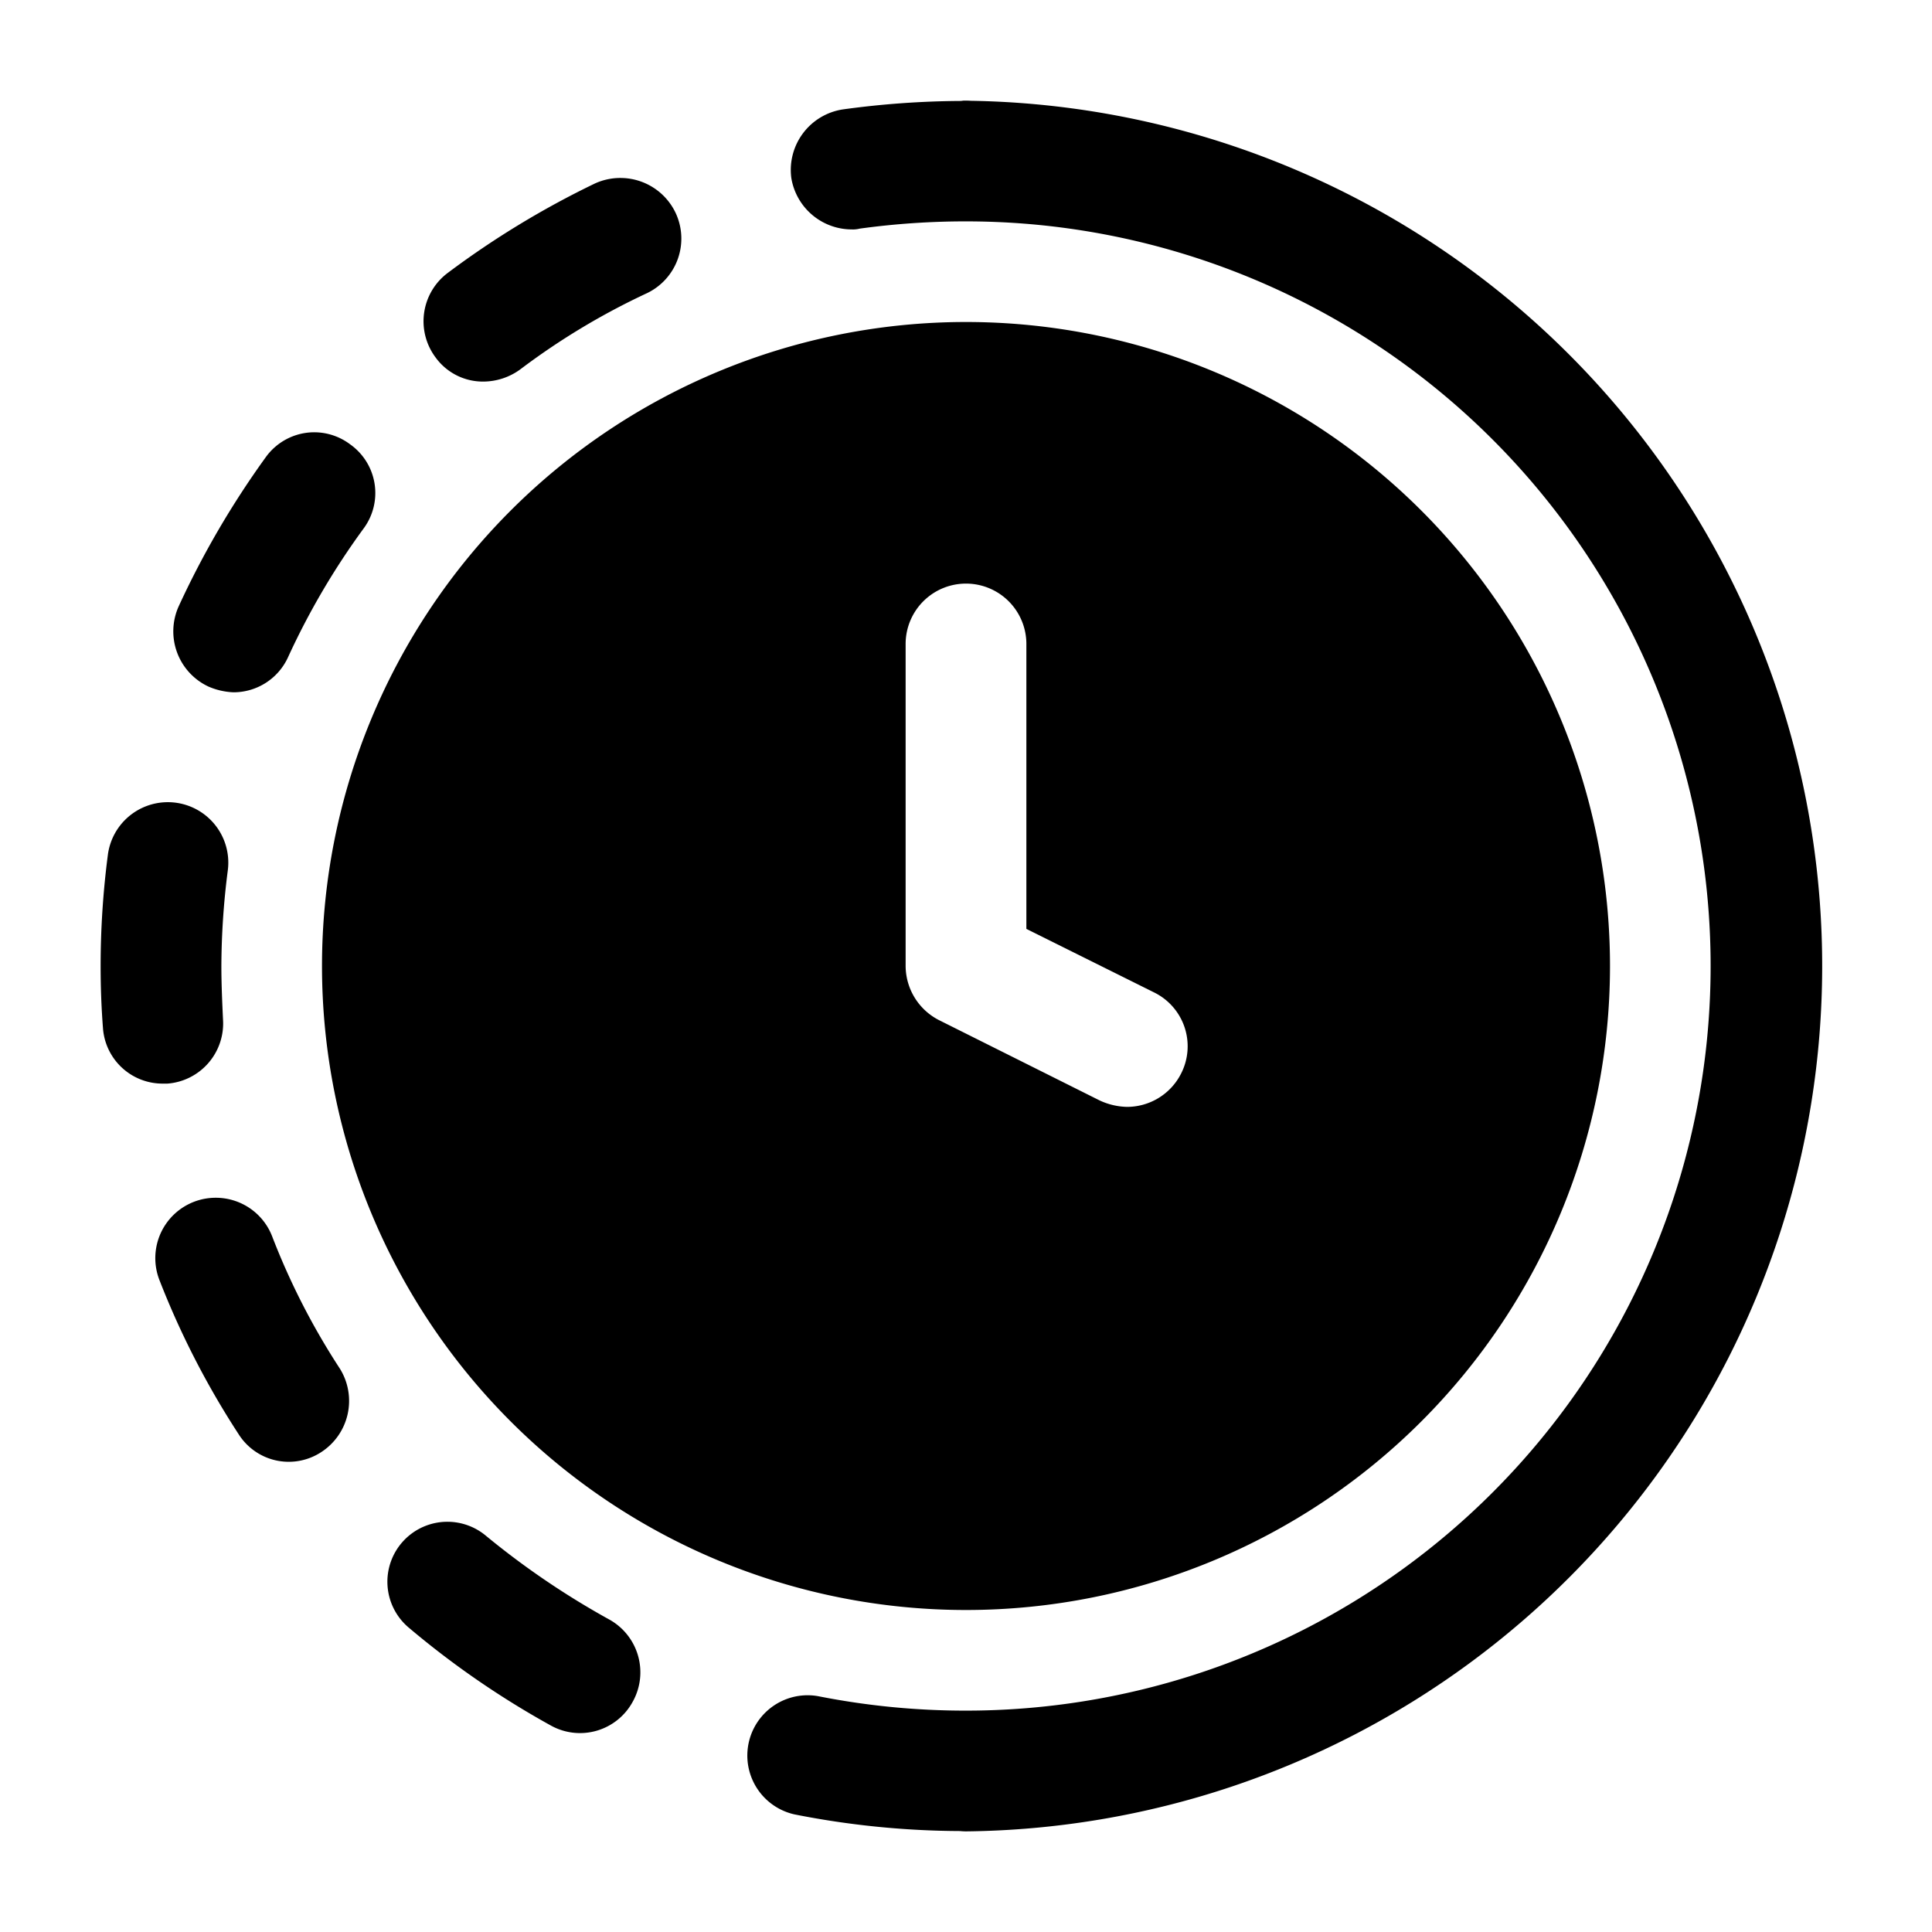 <svg fill="#000000" xmlns="http://www.w3.org/2000/svg"  viewBox="0 0 24 24" width="32px" height="32px"><path d="M 11.969 1.25 A 0.75 0.75 0 0 0 11.938 1.254 A 11.133 11.133 0 0 0 10.471 1.359 A 0.761 0.761 0 0 0 9.83 2.211 A 0.762 0.762 0 0 0 10.58 2.85 A 0.34 0.34 0 0 0 10.68 2.84 A 9.649 9.649 0 0 1 12 2.75 A 9.25 9.25 0 0 1 12 21.25 A 9.409 9.409 0 0 1 10.16 21.07 A 0.749 0.749 0 0 0 9.869 22.539 A 10.76 10.76 0 0 0 11.926 22.746 A 0.75 0.75 0 0 0 12 22.75 A 10.75 10.75 0 0 0 12.059 1.252 A 0.75 0.75 0 0 0 12 1.25 A 0.75 0.75 0 0 0 11.969 1.25 z M 7.723 2.211 A 0.759 0.759 0 0 0 7.391 2.279 A 11.019 11.019 0 0 0 5.561 3.391 A 0.75 0.75 0 0 0 5.41 4.439 A 0.726 0.726 0 0 0 6.01 4.74 A 0.783 0.783 0 0 0 6.461 4.59 A 8.717 8.717 0 0 1 8.039 3.641 A 0.752 0.752 0 0 0 8.391 2.641 A 0.759 0.759 0 0 0 7.723 2.211 z M 12 4 A 8 8 0 1 0 20 12 A 8 8 0 0 0 12 4 z M 3.863 5.371 A 0.743 0.743 0 0 0 3.301 5.68 A 11.037 11.037 0 0 0 2.221 7.529 A 0.757 0.757 0 0 0 2.59 8.529 A 0.87 0.87 0 0 0 2.9 8.6 A 0.745 0.745 0 0 0 3.58 8.16 A 9.189 9.189 0 0 1 4.52 6.561 A 0.741 0.741 0 0 0 4.35 5.52 A 0.743 0.743 0 0 0 3.863 5.371 z M 12.021 7.25 A 0.75 0.75 0 0 1 12.75 8 L 12.75 11.539 L 14.34 12.33 A 0.745 0.745 0 0 1 14.67 13.34 A 0.753 0.753 0 0 1 14 13.75 A 0.844 0.844 0 0 1 13.66 13.67 L 11.66 12.67 A 0.76 0.76 0 0 1 11.25 12 L 11.25 8 A 0.75 0.75 0 0 1 12.021 7.25 z M 2.084 9.965 A 0.751 0.751 0 0 0 1.34 10.619 A 10.659 10.659 0 0 0 1.25 12 C 1.25 12.26 1.259 12.51 1.279 12.77 A 0.742 0.742 0 0 0 2.02 13.461 L 2.08 13.461 A 0.749 0.749 0 0 0 2.77 12.66 C 2.76 12.44 2.75 12.22 2.75 12 A 9.514 9.514 0 0 1 2.83 10.811 A 0.751 0.751 0 0 0 2.084 9.965 z M 2.682 14.879 A 0.75 0.75 0 0 0 1.98 15.9 A 10.434 10.434 0 0 0 2.961 17.811 A 0.737 0.737 0 0 0 3.99 18.039 A 0.758 0.758 0 0 0 4.221 17 A 8.757 8.757 0 0 1 3.381 15.359 A 0.75 0.75 0 0 0 2.682 14.879 z M 5.561 18.904 A 0.745 0.745 0 0 0 5.08 20.221 A 10.9 10.9 0 0 0 6.85 21.439 A 0.745 0.745 0 0 0 7.859 21.141 A 0.75 0.75 0 0 0 7.57 20.119 A 10.048 10.048 0 0 1 6.039 19.08 A 0.745 0.745 0 0 0 5.561 18.904 z"/></svg>
